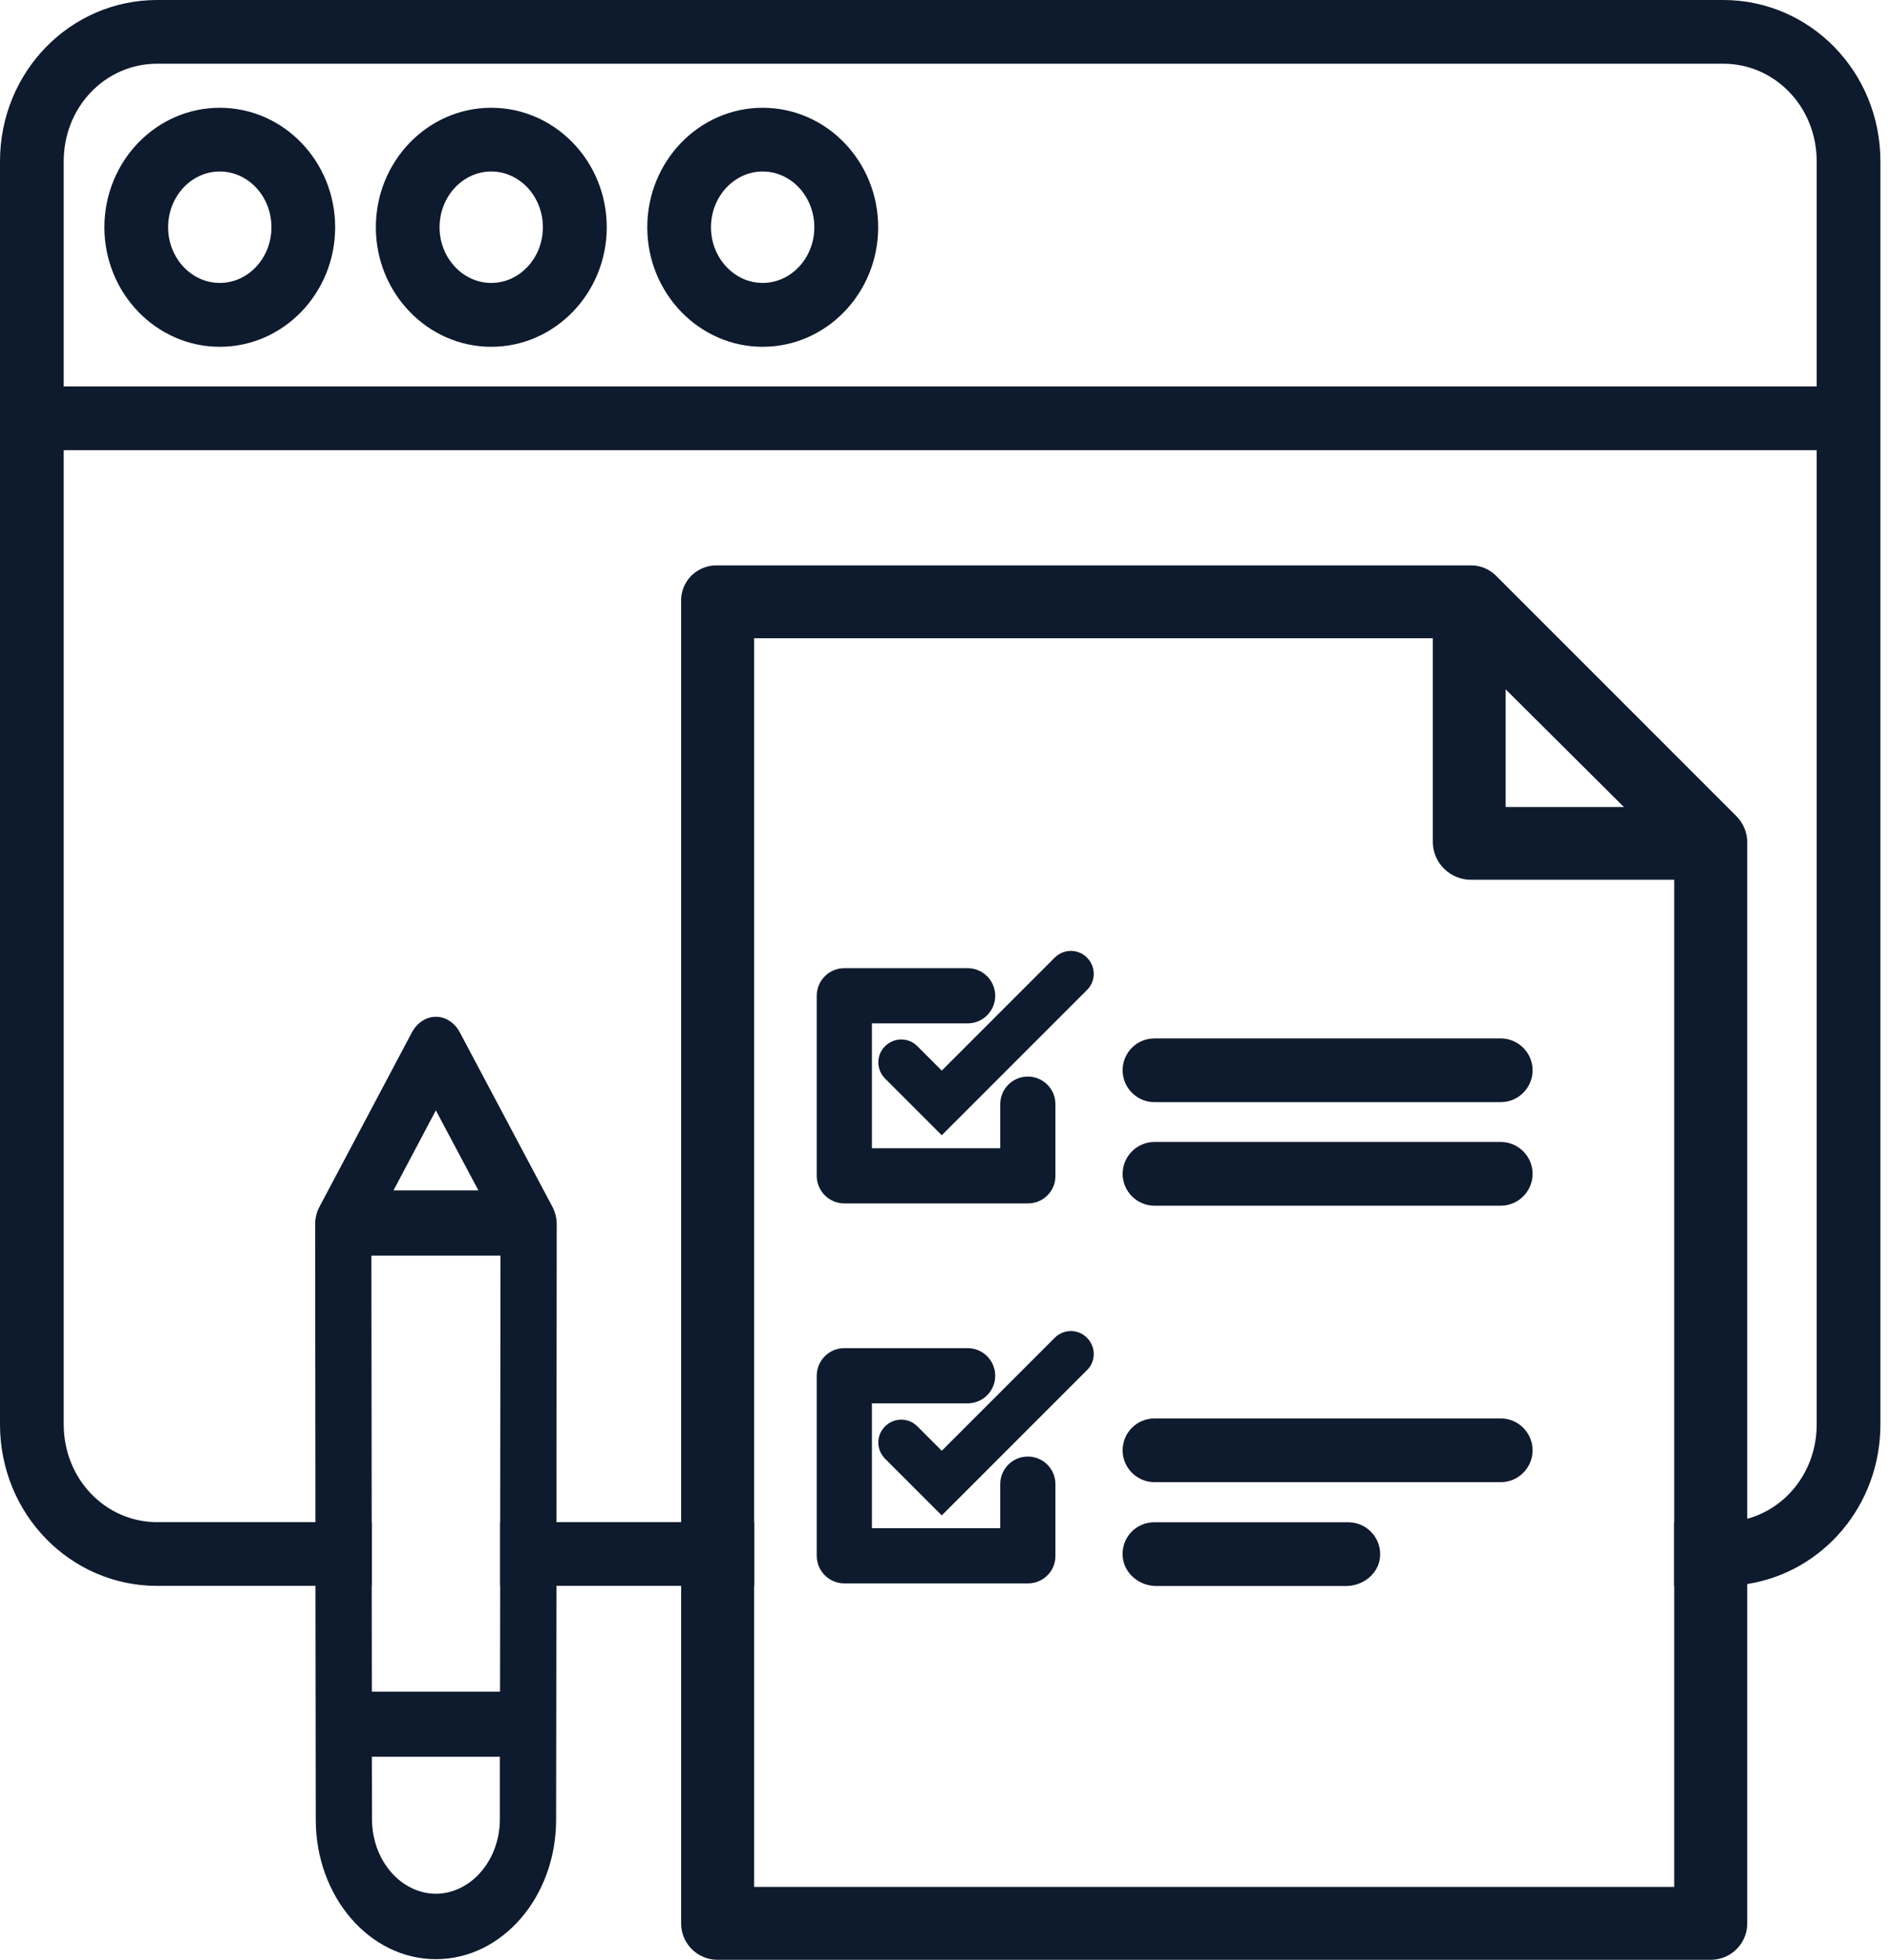 <svg width="109" height="113" viewBox="0 0 109 113" fill="none" xmlns="http://www.w3.org/2000/svg">
<path d="M100.186 47.104L86.281 33.199C85.894 32.812 85.366 32.592 84.813 32.601H41.322C40.776 32.592 40.249 32.821 39.854 33.207C39.476 33.603 39.265 34.13 39.282 34.675V110.837C39.247 111.998 40.161 112.965 41.322 113H98.727C99.887 112.965 100.801 111.998 100.766 110.837V48.563C100.766 48.018 100.555 47.499 100.186 47.104ZM86.834 39.747L93.655 46.532H86.834V39.747ZM96.556 108.798H43.492V36.802H82.633V48.598C82.668 49.776 83.635 50.716 84.813 50.725H96.556V108.798Z" fill="#0E1A2D"/>
<path d="M99.385 0H9.062C4.07 0 0 4.122 0 9.308V82.122C0 87.316 4.07 91.439 9.062 91.439H21.438V87.765H9.062C6.091 87.765 3.674 85.286 3.674 82.122V25.956H104.773V82.122C104.773 84.776 103.067 86.947 100.765 87.571C100.325 87.703 99.859 87.765 99.385 87.765H96.554V91.439H99.385C99.85 91.439 100.316 91.403 100.765 91.333C105.107 90.656 108.447 86.833 108.447 82.122V9.308C108.447 4.122 104.377 0 99.385 0ZM104.773 22.282H3.674V9.308C3.674 6.144 6.091 3.674 9.062 3.674H99.385C102.347 3.674 104.773 6.144 104.773 9.308V22.282ZM28.848 87.765V91.439H43.491V87.765H28.848Z" fill="#0E1A2D"/>
<path d="M28.329 6.214C24.664 6.214 21.676 9.299 21.676 13.105C21.676 16.902 24.664 19.996 28.329 19.996C32.004 19.996 34.992 16.902 34.992 13.105C34.992 9.299 32.004 6.214 28.329 6.214ZM28.329 16.313C26.695 16.313 25.35 14.872 25.35 13.105C25.35 11.329 26.695 9.888 28.329 9.888C29.973 9.888 31.309 11.329 31.309 13.105C31.309 14.872 29.973 16.313 28.329 16.313Z" fill="#0E1A2D"/>
<path d="M43.984 6.214C40.319 6.214 37.33 9.299 37.33 13.105C37.33 16.902 40.319 19.996 43.984 19.996C47.658 19.996 50.646 16.902 50.646 13.105C50.646 9.299 47.658 6.214 43.984 6.214ZM43.984 16.313C42.349 16.313 41.004 14.872 41.004 13.105C41.004 11.329 42.349 9.888 43.984 9.888C45.627 9.888 46.964 11.329 46.964 13.105C46.964 14.872 45.627 16.313 43.984 16.313Z" fill="#0E1A2D"/>
<path d="M12.675 6.214C9.01 6.214 6.021 9.299 6.021 13.105C6.021 16.902 9.01 19.996 12.675 19.996C16.349 19.996 19.329 16.902 19.329 13.105C19.329 9.299 16.349 6.214 12.675 6.214ZM12.675 16.313C11.032 16.313 9.696 14.872 9.696 13.105C9.696 11.329 11.032 9.888 12.675 9.888C14.319 9.888 15.655 11.329 15.655 13.105C15.655 14.872 14.319 16.313 12.675 16.313Z" fill="#0E1A2D"/>
<path d="M31.87 69.604L26.517 59.523C26.227 58.969 25.7 58.626 25.137 58.626C24.575 58.626 24.056 58.969 23.757 59.523L18.413 69.604C18.255 69.903 18.176 70.246 18.176 70.589L18.193 87.764V91.438L18.211 104.921C18.211 109.36 21.314 112.964 25.137 112.964C28.97 112.964 32.072 109.36 32.072 104.921L32.09 91.438V87.764L32.107 70.589C32.107 70.237 32.02 69.903 31.87 69.604ZM25.137 64.023L27.59 68.637H22.694L25.137 64.023ZM28.829 104.886C28.829 107.25 27.176 109.175 25.137 109.193C23.098 109.175 21.454 107.25 21.454 104.886L21.445 101.291H28.829V104.886ZM28.846 91.438L28.838 97.538H21.445L21.437 91.438V87.764L21.419 72.399H28.864L28.846 87.764V91.438Z" fill="#0E1A2D"/>
<path d="M64.744 61.712C64.744 62.723 65.57 63.549 66.581 63.549H86.551C87.562 63.549 88.388 62.723 88.388 61.712C88.388 60.701 87.562 59.875 86.551 59.875H66.581C65.562 59.875 64.744 60.692 64.744 61.712Z" fill="#0E1A2D"/>
<path d="M86.551 65.845H66.581C65.57 65.845 64.744 66.671 64.744 67.682C64.744 68.693 65.57 69.519 66.581 69.519H86.551C87.562 69.519 88.388 68.693 88.388 67.682C88.388 66.671 87.562 65.845 86.551 65.845Z" fill="#0E1A2D"/>
<path d="M54.313 65.457L51.043 62.187C50.525 61.669 50.525 60.834 51.043 60.324C51.562 59.805 52.397 59.805 52.907 60.324L54.313 61.73L60.826 55.217C61.345 54.699 62.18 54.699 62.69 55.217C63.208 55.736 63.208 56.571 62.69 57.081L54.313 65.457Z" fill="#0E1A2D"/>
<path d="M59.286 69.387H48.694C47.816 69.387 47.103 68.675 47.103 67.796V57.415C47.103 56.536 47.816 55.824 48.694 55.824H55.805C56.684 55.824 57.396 56.536 57.396 57.415C57.396 58.294 56.684 59.006 55.805 59.006H50.285V66.205H57.686V63.665C57.686 62.786 58.398 62.074 59.277 62.074C60.156 62.074 60.868 62.786 60.868 63.665V67.796C60.877 68.675 60.165 69.387 59.286 69.387Z" fill="#0E1A2D"/>
<path d="M64.744 83.623C64.744 84.634 65.57 85.46 66.581 85.46H86.551C87.562 85.46 88.388 84.634 88.388 83.623C88.388 82.612 87.562 81.786 86.551 81.786H66.581C65.562 81.786 64.744 82.612 64.744 83.623Z" fill="#0E1A2D"/>
<path d="M64.752 89.794C64.849 90.752 65.728 91.447 66.686 91.447H77.629C78.605 91.447 79.51 90.743 79.589 89.777C79.686 88.687 78.825 87.772 77.761 87.772H66.581C65.499 87.764 64.638 88.687 64.752 89.794Z" fill="#0E1A2D"/>
<path d="M54.313 87.377L51.043 84.107C50.525 83.589 50.525 82.754 51.043 82.244C51.562 81.725 52.397 81.725 52.907 82.244L54.313 83.65L60.826 77.137C61.345 76.618 62.18 76.618 62.69 77.137C63.208 77.656 63.208 78.491 62.69 79L54.313 87.377Z" fill="#0E1A2D"/>
<path d="M59.286 91.296H48.694C47.816 91.296 47.103 90.584 47.103 89.705V79.324C47.103 78.445 47.816 77.733 48.694 77.733H55.805C56.684 77.733 57.396 78.445 57.396 79.324C57.396 80.203 56.684 80.915 55.805 80.915H50.285V88.114H57.686V85.574C57.686 84.695 58.398 83.983 59.277 83.983C60.156 83.983 60.868 84.695 60.868 85.574V89.705C60.877 90.584 60.165 91.296 59.286 91.296Z" fill="#0E1A2D"/>
</svg>

